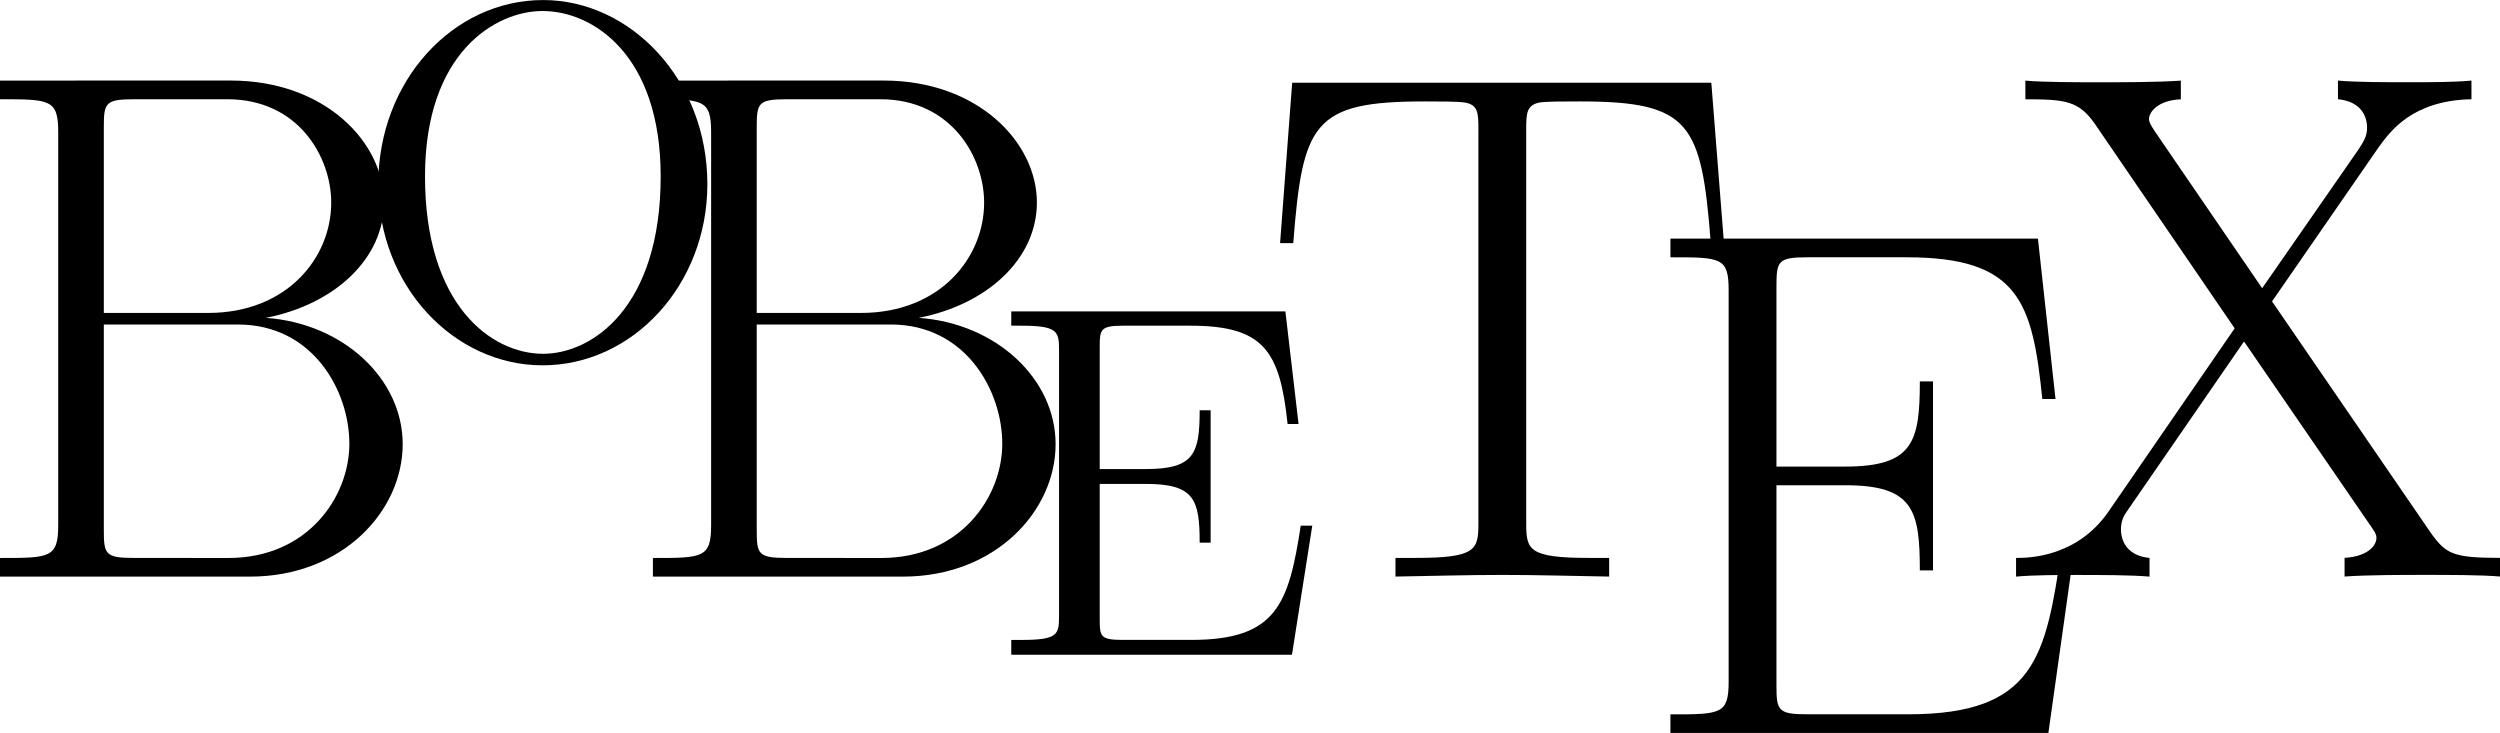 <?xml version="1.0" encoding="UTF-8" standalone="no"?>
<svg
   xmlns:dc="http://purl.org/dc/elements/1.1/"
   xmlns:cc="http://creativecommons.org/ns#"
   xmlns:rdf="http://www.w3.org/1999/02/22-rdf-syntax-ns#"
   xmlns:svg="http://www.w3.org/2000/svg"
   xmlns="http://www.w3.org/2000/svg"
   xmlns:xlink="http://www.w3.org/1999/xlink"
   xmlns:sodipodi="http://sodipodi.sourceforge.net/DTD/sodipodi-0.dtd"
   xmlns:inkscape="http://www.inkscape.org/namespaces/inkscape"
   width="71.109pt"
   height="20.848pt"
   viewBox="0 0 71.109 20.848"
   version="1.1"
   id="svg2"
   inkscape:version="0.91 r13725"
   sodipodi:docname="logo.pdf">
  <sodipodi:namedview
     pagecolor="#ffffff"
     bordercolor="#666666"
     borderopacity="1"
     objecttolerance="10"
     gridtolerance="10"
     guidetolerance="10"
     inkscape:pageopacity="0"
     inkscape:pageshadow="2"
     inkscape:window-width="1235"
     inkscape:window-height="1000"
     id="namedview71"
     showgrid="false"
     fit-margin-top="0"
     fit-margin-left="0"
     fit-margin-right="0"
     fit-margin-bottom="0"
     inkscape:zoom="3.5881171"
     inkscape:cx="70.393234"
     inkscape:cy="-29.940712"
     inkscape:window-x="1821"
     inkscape:window-y="24"
     inkscape:window-maximized="1"
     inkscape:current-layer="surface1017" />
  <defs
     id="defs4">
    <g
       id="g6">
      <symbol
         overflow="visible"
         id="glyph0-0"
         style="overflow:visible">
        <path
           style="stroke:none"
           d=""
           id="path9"
           inkscape:connector-curvature="0" />
      </symbol>
      <symbol
         overflow="visible"
         id="glyph0-1"
         style="overflow:visible">
        <path
           style="stroke:none"
           d="m 1.078,-14.109 0,0.531 c 1.422,0 1.656,0 1.656,0.938 l 0,11.172 c 0,0.938 -0.234,0.938 -1.656,0.938 L 1.078,0 8.188,0 c 2.641,0 4.344,-1.875 4.344,-3.766 0,-1.859 -1.688,-3.438 -3.891,-3.594 C 10.625,-7.75 12,-9.062 12,-10.641 c 0,-1.719 -1.688,-3.469 -4.359,-3.469 z M 4.031,-7.5 l 0,-5.266 c 0,-0.703 0.031,-0.812 0.859,-0.812 l 2.656,0 c 2.031,0 2.953,1.656 2.953,2.938 C 10.5,-9.062 9.234,-7.5 7,-7.5 Z m 0.859,6.969 c -0.828,0 -0.859,-0.109 -0.859,-0.812 l 0,-5.828 3.812,0 c 2.141,0 3.172,1.891 3.172,3.391 0,1.516 -1.188,3.25 -3.438,3.25 z m 0,0"
           id="path12"
           inkscape:connector-curvature="0" />
      </symbol>
      <symbol
         overflow="visible"
         id="glyph0-2"
         style="overflow:visible">
        <path
           style="stroke:none"
           d="m 12.844,-14.047 -11.922,0 -0.344,4.562 0.375,0 c 0.266,-3.422 0.562,-4.031 3.734,-4.031 0.375,0 0.969,0 1.141,0.031 0.391,0.062 0.391,0.312 0.391,0.781 l 0,11.188 c 0,0.75 -0.062,0.984 -1.781,0.984 l -0.578,0 0,0.531 c 1,-0.016 2.031,-0.047 3.047,-0.047 1,0 2.031,0.031 3.031,0.047 l 0,-0.531 -0.578,0 c -1.719,0 -1.781,-0.234 -1.781,-0.984 l 0,-11.188 c 0,-0.453 0,-0.703 0.375,-0.781 0.172,-0.031 0.766,-0.031 1.141,-0.031 3.156,0 3.469,0.609 3.734,4.031 l 0.375,0 z m 0,0"
           id="path15"
           inkscape:connector-curvature="0" />
      </symbol>
      <symbol
         overflow="visible"
         id="glyph0-3"
         style="overflow:visible">
        <path
           style="stroke:none"
           d="m 12.531,-5.219 -0.359,0 C 11.719,-2.188 11.438,-0.531 7.812,-0.531 l -2.875,0 c -0.828,0 -0.875,-0.109 -0.875,-0.812 l 0,-5.703 1.953,0 c 1.938,0 2.125,0.703 2.125,2.422 l 0.375,0 0,-5.375 -0.375,0 c 0,1.719 -0.188,2.422 -2.125,2.422 l -1.953,0 0,-5.141 c 0,-0.703 0.047,-0.812 0.875,-0.812 l 2.828,0 c 3.203,0 3.578,1.281 3.859,4.031 l 0.375,0 -0.5,-4.562 -10.453,0 0,0.531 c 1.438,0 1.656,0 1.656,0.938 l 0,11.125 c 0,0.938 -0.219,0.938 -1.656,0.938 l 0,0.531 10.75,0 z m 0,0"
           id="path18"
           inkscape:connector-curvature="0" />
      </symbol>
      <symbol
         overflow="visible"
         id="glyph0-4"
         style="overflow:visible">
        <path
           style="stroke:none"
           d="m 7.547,-7.828 3.047,-4.406 c 0.312,-0.422 0.938,-1.312 2.625,-1.344 l 0,-0.531 c -0.469,0.047 -1.266,0.047 -1.75,0.047 -0.688,0 -1.531,0 -2.047,-0.047 l 0,0.531 c 0.656,0.062 0.828,0.484 0.828,0.812 0,0.25 -0.109,0.406 -0.25,0.625 l -2.734,3.938 -3.047,-4.453 c -0.156,-0.234 -0.172,-0.297 -0.172,-0.359 0,-0.188 0.234,-0.531 0.906,-0.562 l 0,-0.531 c -0.656,0.047 -1.672,0.047 -2.344,0.047 -0.547,0 -1.578,0 -2.078,-0.047 l 0,0.531 c 1.141,0 1.516,0.047 1.969,0.688 L 6.484,-7.062 2.891,-1.844 C 2,-0.562 0.656,-0.531 0.266,-0.531 l 0,0.531 C 0.75,-0.047 1.531,-0.047 2.031,-0.047 c 0.547,0 1.516,0 2.031,0.047 l 0,-0.531 C 3.422,-0.594 3.25,-1.016 3.25,-1.344 3.25,-1.609 3.344,-1.75 3.453,-1.906 L 6.75,-6.688 l 3.594,5.234 c 0.172,0.234 0.172,0.297 0.172,0.359 0,0.172 -0.188,0.516 -0.906,0.562 l 0,0.531 c 0.656,-0.047 1.672,-0.047 2.344,-0.047 0.547,0 1.578,0 2.078,0.047 l 0,-0.531 c -1.328,0 -1.531,-0.109 -1.953,-0.688 z m 0,0"
           id="path21"
           inkscape:connector-curvature="0" />
      </symbol>
      <symbol
         overflow="visible"
         id="glyph1-0"
         style="overflow:visible">
        <path
           style="stroke:none"
           d=""
           id="path24"
           inkscape:connector-curvature="0" />
      </symbol>
      <symbol
         overflow="visible"
         id="glyph1-1"
         style="overflow:visible">
        <path
           style="stroke:none"
           d="m 10.141,-4.859 c 0,-2.969 -2.188,-5.234 -4.672,-5.234 -2.562,0 -4.688,2.297 -4.688,5.234 0,2.906 2.156,5.156 4.672,5.156 2.562,0 4.688,-2.281 4.688,-5.156 z M 5.469,-0.031 c -1.469,0 -3.359,-1.375 -3.359,-5.047 0,-3.516 2,-4.703 3.344,-4.703 1.422,0 3.359,1.234 3.359,4.703 0,3.734 -1.953,5.047 -3.344,5.047 z m 0,0"
           id="path27"
           inkscape:connector-curvature="0" />
      </symbol>
      <symbol
         overflow="visible"
         id="glyph1-2"
         style="overflow:visible">
        <path
           style="stroke:none"
           d="m 9.156,-3.672 -0.328,0 c -0.344,2.234 -0.688,3.25 -3.109,3.25 l -1.953,0 c -0.625,0 -0.656,-0.094 -0.656,-0.562 l 0,-3.875 1.312,0 c 1.375,0 1.531,0.438 1.531,1.672 l 0.312,0 0,-3.766 -0.312,0 c 0,1.234 -0.156,1.672 -1.531,1.672 l -1.312,0 0,-3.5 c 0,-0.469 0.031,-0.578 0.656,-0.578 l 1.922,0 c 2.094,0 2.547,0.719 2.766,2.797 l 0.312,0 -0.375,-3.203 -7.797,0 0,0.406 0.281,0 c 1.031,0 1.078,0.156 1.078,0.688 l 0,7.578 c 0,0.531 -0.047,0.672 -1.078,0.672 l -0.281,0 0,0.422 7.984,0 z m 0,0"
           id="path30"
           inkscape:connector-curvature="0" />
      </symbol>
      <symbol
         overflow="visible"
         id="glyph2-0"
         style="overflow:visible">
        <path
           style="stroke:none"
           d=""
           id="path33"
           inkscape:connector-curvature="0" />
      </symbol>
      <symbol
         overflow="visible"
         id="glyph2-1"
         style="overflow:visible">
        <path
           style="stroke:none"
           d="m 2.938,-6.375 c 0,-0.25 0,-0.266 -0.234,-0.266 C 2.078,-6 1.203,-6 0.891,-6 l 0,0.312 c 0.203,0 0.781,0 1.297,-0.266 l 0,5.172 c 0,0.359 -0.031,0.469 -0.922,0.469 l -0.312,0 0,0.312 c 0.344,-0.031 1.203,-0.031 1.609,-0.031 0.391,0 1.266,0 1.609,0.031 l 0,-0.312 -0.312,0 c -0.906,0 -0.922,-0.109 -0.922,-0.469 z m 0,0"
           id="path36"
           inkscape:connector-curvature="0" />
      </symbol>
    </g>
  </defs>
  <g
     id="surface1017"
     transform="translate(-149.79,-124.511)">
    <g
       style="fill:#000000;fill-opacity:1"
       id="g39">
      <use
         xlink:href="#glyph0-1"
         x="148.712"
         y="140.912"
         id="use41"
         width="100%"
         height="100%" />
    </g>
    <g
       style="fill:#000000;fill-opacity:1"
       id="g43">
      <use
         xlink:href="#glyph1-1"
         x="159.769"
         y="134.605"
         id="use45"
         width="100%"
         height="100%" />
    </g>
    <g
       style="fill:#000000;fill-opacity:1"
       id="g47">
      <use
         xlink:href="#glyph0-1"
         x="167.283"
         y="140.912"
         id="use49"
         width="100%"
         height="100%" />
    </g>
    <g
       style="fill:#000000;fill-opacity:1"
       id="g51">
      <use
         xlink:href="#glyph1-2"
         x="177.96"
         y="143.134"
         id="use53"
         width="100%"
         height="100%" />
    </g>
    <g
       style="fill:#000000;fill-opacity:1"
       id="g55">
      <use
         xlink:href="#glyph0-2"
         x="185.622"
         y="140.912"
         id="use57"
         width="100%"
         height="100%" />
    </g>
    <g
       style="fill:#000000;fill-opacity:1"
       id="g59">
      <use
         xlink:href="#glyph0-3"
         x="196.257"
         y="145.359"
         id="use61"
         width="100%"
         height="100%" />
    </g>
    <g
       style="fill:#000000;fill-opacity:1"
       id="g63">
      <use
         xlink:href="#glyph0-4"
         x="206.868"
         y="140.912"
         id="use65"
         width="100%"
         height="100%" />
    </g>
    <g
       style="fill:#000000;fill-opacity:1"
       id="g67">
      <use
         xlink:href="#glyph2-1"
         x="303.133"
         y="702.635"
         id="use69"
         width="100%"
         height="100%" />
    </g>
  </g>
</svg>
